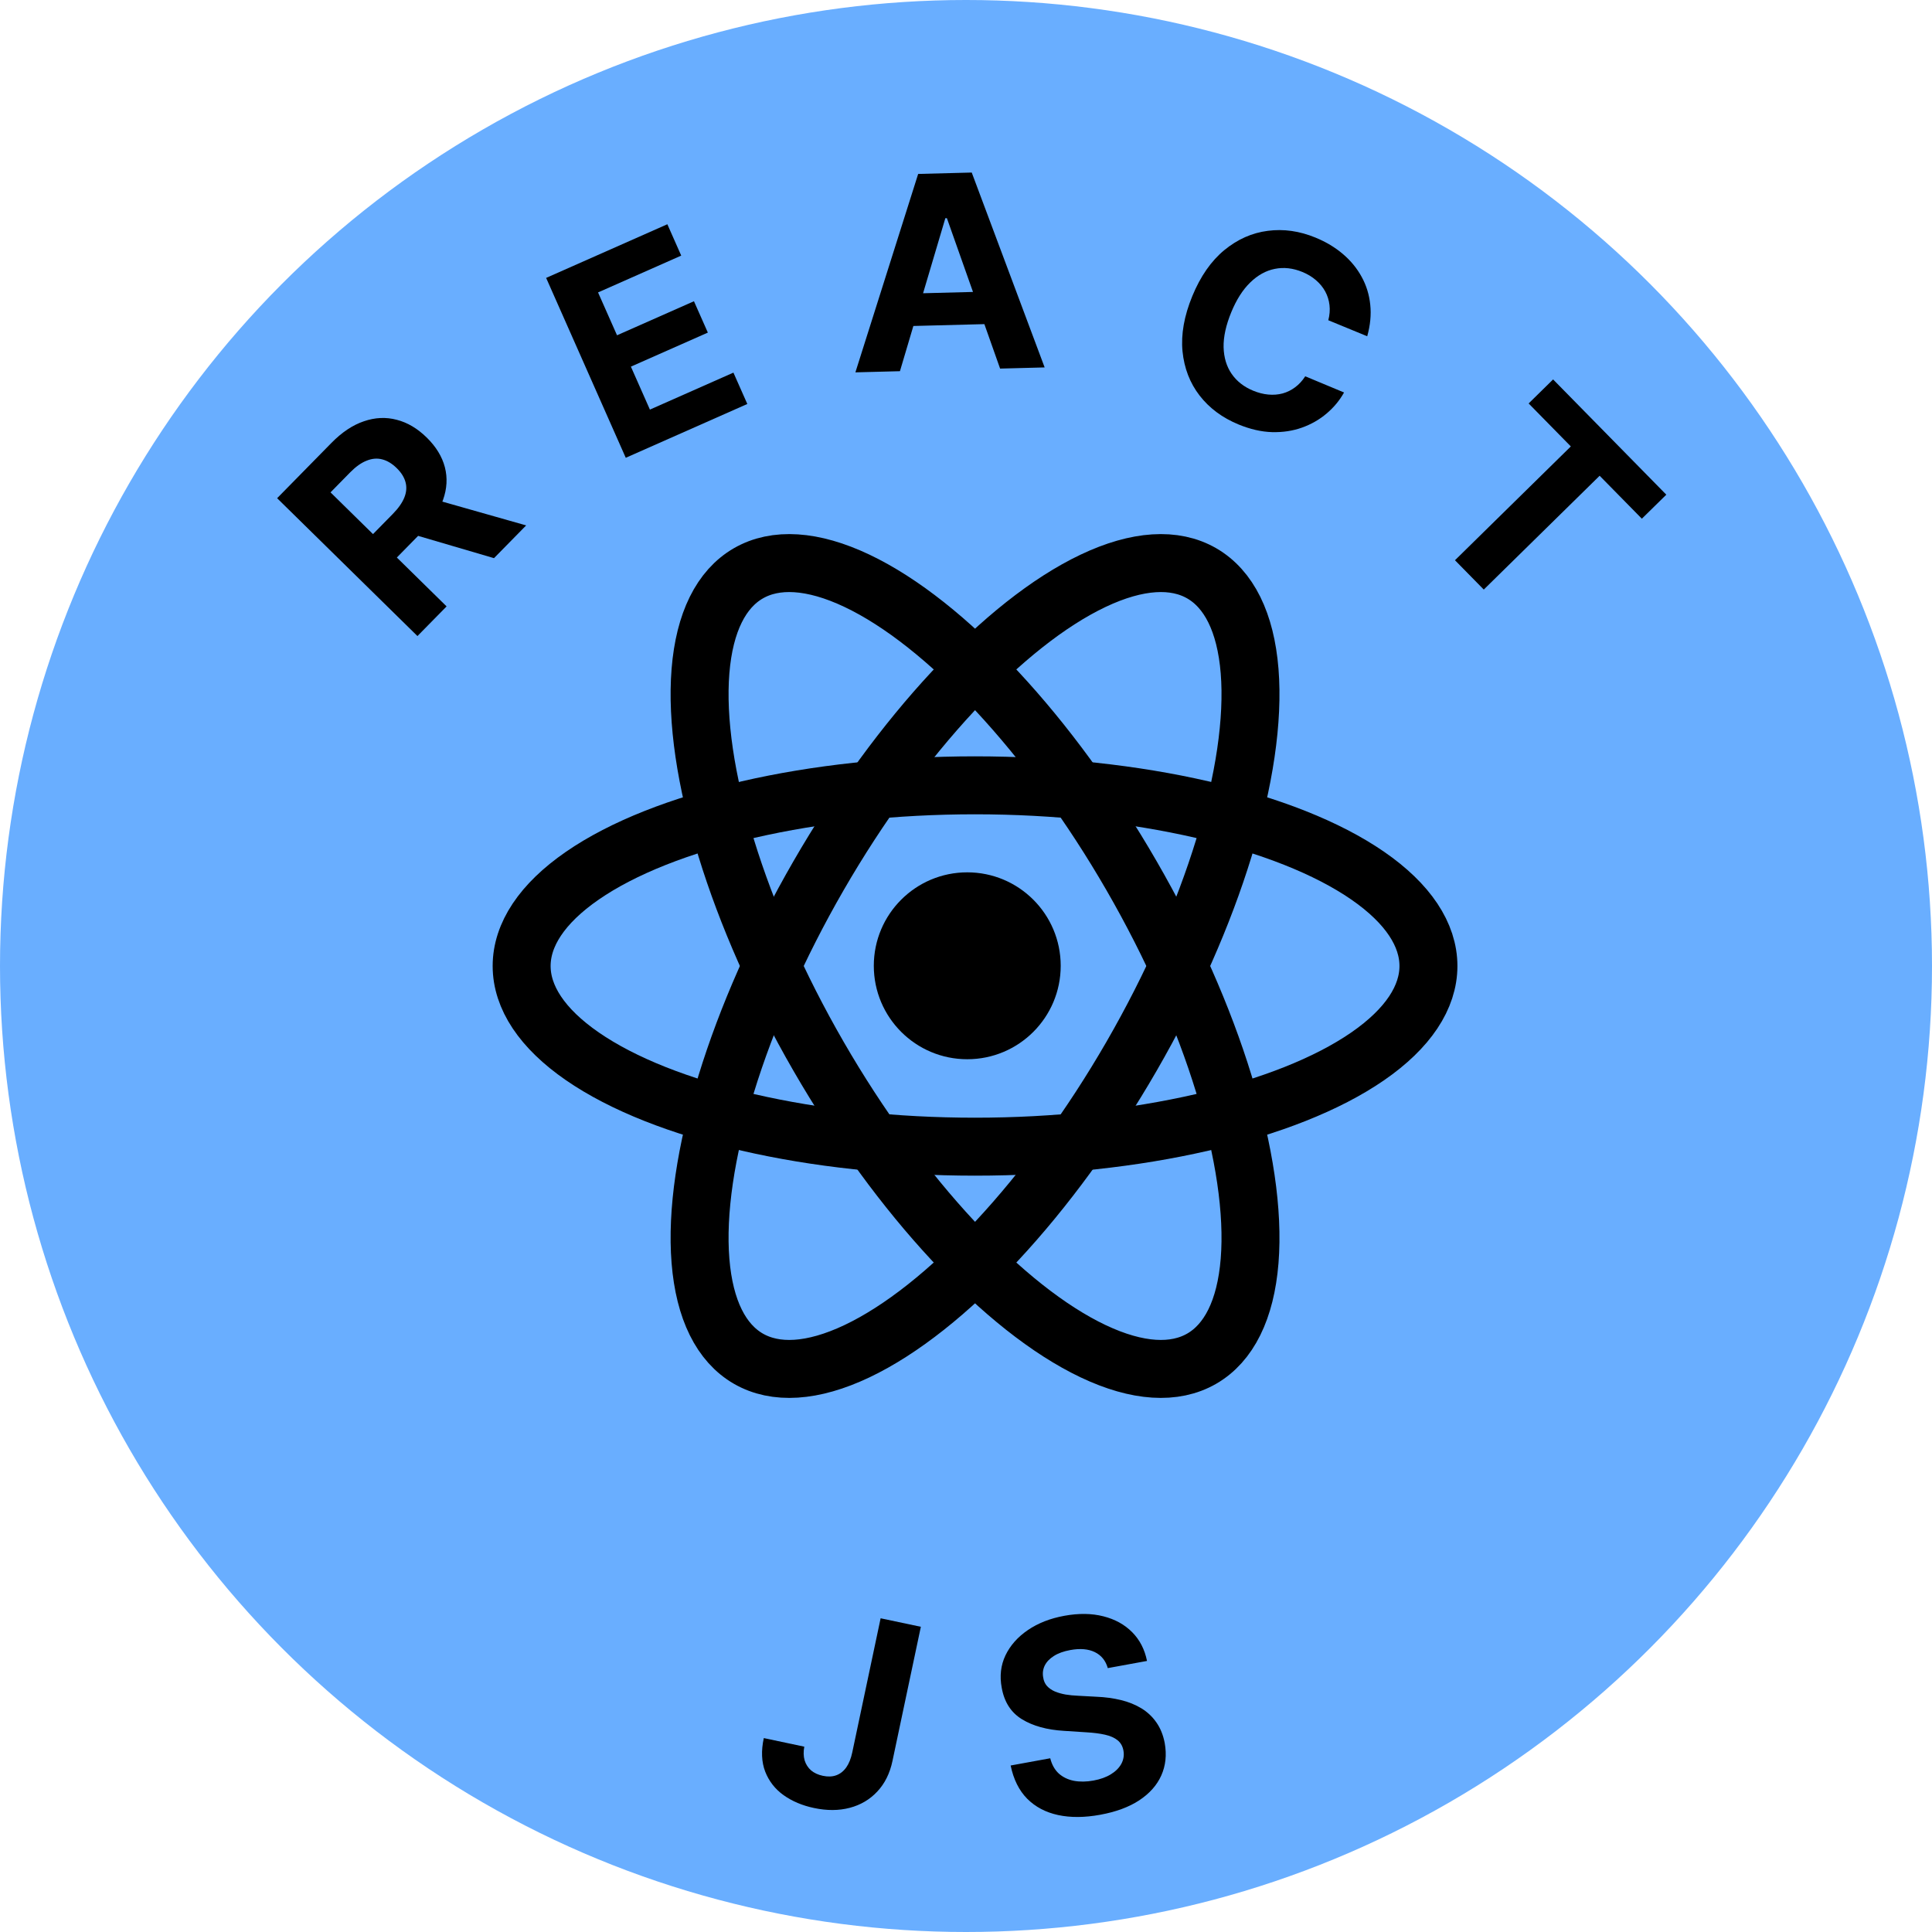 <svg width="100" height="100" viewBox="0 0 100 100" fill="none" xmlns="http://www.w3.org/2000/svg">
<g clip-path="url(#clip0_384_82)">
<circle cx="50" cy="50" r="50" fill="#69AEFF"/>
<ellipse cx="50.468" cy="50" rx="9.352" ry="23.468" transform="rotate(-30 50.468 50)" stroke="black" stroke-width="3"/>
<ellipse cx="50.468" cy="50" rx="9.352" ry="23.468" transform="rotate(-90 50.468 50)" stroke="black" stroke-width="3"/>
<ellipse cx="50.468" cy="50" rx="9.352" ry="23.468" transform="rotate(30 50.468 50)" stroke="black" stroke-width="3"/>
<circle cx="50.065" cy="49.989" r="4.837" fill="black"/>
<path d="M45.581 83.762L47.663 84.202L46.194 91.148C46.059 91.79 45.796 92.317 45.408 92.73C45.022 93.143 44.548 93.424 43.984 93.572C43.421 93.721 42.802 93.724 42.128 93.581C41.528 93.454 41.005 93.234 40.56 92.919C40.119 92.603 39.802 92.197 39.608 91.702C39.416 91.204 39.391 90.624 39.534 89.963L41.63 90.407C41.581 90.671 41.587 90.907 41.648 91.117C41.712 91.323 41.823 91.496 41.98 91.634C42.142 91.77 42.345 91.864 42.592 91.916C42.851 91.971 43.082 91.962 43.283 91.889C43.489 91.814 43.662 91.678 43.802 91.481C43.942 91.283 44.045 91.025 44.112 90.708L45.581 83.762Z" fill="black"/>
<path d="M57.339 86.341C57.228 85.953 57.004 85.677 56.667 85.513C56.331 85.349 55.908 85.313 55.4 85.406C55.054 85.469 54.771 85.571 54.551 85.712C54.33 85.85 54.172 86.016 54.075 86.209C53.983 86.401 53.956 86.604 53.995 86.82C54.021 87 54.087 87.15 54.193 87.269C54.302 87.387 54.439 87.481 54.604 87.552C54.768 87.62 54.952 87.672 55.158 87.709C55.363 87.742 55.579 87.763 55.806 87.772L56.745 87.823C57.2 87.841 57.625 87.899 58.02 87.995C58.415 88.091 58.768 88.234 59.079 88.423C59.389 88.613 59.648 88.855 59.853 89.151C60.062 89.447 60.206 89.803 60.286 90.219C60.395 90.833 60.335 91.393 60.107 91.9C59.882 92.402 59.502 92.83 58.967 93.184C58.435 93.534 57.761 93.783 56.946 93.932C56.137 94.08 55.41 94.085 54.765 93.946C54.123 93.807 53.59 93.526 53.166 93.101C52.744 92.673 52.459 92.1 52.311 91.382L54.36 91.008C54.444 91.34 54.592 91.603 54.802 91.797C55.016 91.987 55.276 92.113 55.584 92.174C55.894 92.232 56.232 92.228 56.597 92.161C56.956 92.096 57.258 91.987 57.503 91.834C57.751 91.681 57.932 91.498 58.045 91.286C58.157 91.073 58.192 90.846 58.148 90.605C58.107 90.38 58.005 90.203 57.844 90.074C57.685 89.945 57.469 89.849 57.195 89.788C56.924 89.726 56.598 89.685 56.217 89.663L55.077 89.589C54.194 89.537 53.469 89.338 52.9 88.99C52.331 88.643 51.981 88.099 51.849 87.358C51.735 86.752 51.8 86.193 52.043 85.68C52.29 85.166 52.677 84.73 53.204 84.371C53.732 84.012 54.361 83.766 55.091 83.633C55.834 83.497 56.507 83.506 57.107 83.659C57.711 83.811 58.209 84.086 58.602 84.483C58.994 84.879 59.25 85.375 59.369 85.97L57.339 86.341Z" fill="black"/>
<path d="M21.607 32.922L14.344 25.787L17.159 22.921C17.698 22.373 18.256 22.001 18.833 21.806C19.41 21.607 19.977 21.58 20.534 21.728C21.091 21.87 21.609 22.178 22.089 22.649C22.571 23.123 22.884 23.635 23.027 24.184C23.168 24.731 23.137 25.293 22.933 25.869C22.732 26.443 22.357 27.008 21.809 27.566L19.924 29.485L18.69 28.273L20.331 26.602C20.619 26.309 20.818 26.026 20.928 25.753C21.038 25.48 21.059 25.218 20.992 24.965C20.926 24.71 20.774 24.465 20.535 24.231C20.294 23.994 20.043 23.843 19.782 23.777C19.524 23.709 19.256 23.731 18.978 23.844C18.7 23.952 18.416 24.154 18.125 24.449L17.108 25.485L23.116 31.387L21.607 32.922ZM22.155 25.753L27.234 27.195L25.569 28.89L20.528 27.409L22.155 25.753Z" fill="black"/>
<path d="M32.389 23.695L28.268 14.384L34.542 11.607L35.26 13.23L30.955 15.136L31.937 17.354L35.919 15.592L36.638 17.215L32.655 18.977L33.639 21.201L37.962 19.287L38.681 20.91L32.389 23.695Z" fill="black"/>
<path d="M46.581 19.213L44.275 19.273L47.524 9.003L50.297 8.931L54.071 19.018L51.765 19.078L49.011 11.292L48.931 11.294L46.581 19.213ZM46.333 15.216L51.78 15.074L51.824 16.754L46.377 16.896L46.333 15.216Z" fill="black"/>
<path d="M70.767 17.405L68.753 16.576C68.824 16.301 68.844 16.038 68.814 15.789C68.785 15.537 68.711 15.303 68.593 15.085C68.474 14.868 68.314 14.673 68.113 14.501C67.915 14.329 67.681 14.188 67.411 14.077C66.924 13.877 66.45 13.823 65.988 13.916C65.528 14.006 65.104 14.24 64.715 14.618C64.328 14.992 64 15.506 63.731 16.159C63.455 16.83 63.322 17.435 63.333 17.974C63.348 18.514 63.488 18.974 63.753 19.356C64.019 19.738 64.389 20.027 64.865 20.223C65.131 20.332 65.392 20.399 65.648 20.422C65.907 20.446 66.153 20.427 66.386 20.365C66.621 20.301 66.837 20.194 67.034 20.046C67.234 19.899 67.409 19.709 67.559 19.477L69.568 20.315C69.338 20.726 69.037 21.089 68.663 21.405C68.293 21.719 67.869 21.962 67.39 22.133C66.915 22.303 66.399 22.381 65.842 22.367C65.289 22.351 64.711 22.218 64.107 21.97C63.268 21.624 62.595 21.125 62.09 20.472C61.587 19.821 61.293 19.056 61.206 18.178C61.123 17.302 61.292 16.352 61.713 15.328C62.136 14.301 62.689 13.507 63.371 12.946C64.054 12.385 64.804 12.052 65.621 11.948C66.44 11.84 67.263 11.957 68.09 12.298C68.636 12.522 69.11 12.807 69.513 13.152C69.918 13.498 70.242 13.893 70.482 14.336C70.724 14.776 70.871 15.255 70.924 15.771C70.979 16.288 70.927 16.833 70.767 17.405Z" fill="black"/>
<path d="M79.122 20.883L80.388 19.639L86.248 25.605L84.982 26.848L82.797 24.625L76.8 30.516L75.309 28.998L81.306 23.107L79.122 20.883Z" fill="black"/>
</g>
<defs>
<clipPath id="clip0_384_82">
<rect width="100" height="100" fill="white"/>
</clipPath>
</defs>
</svg>
